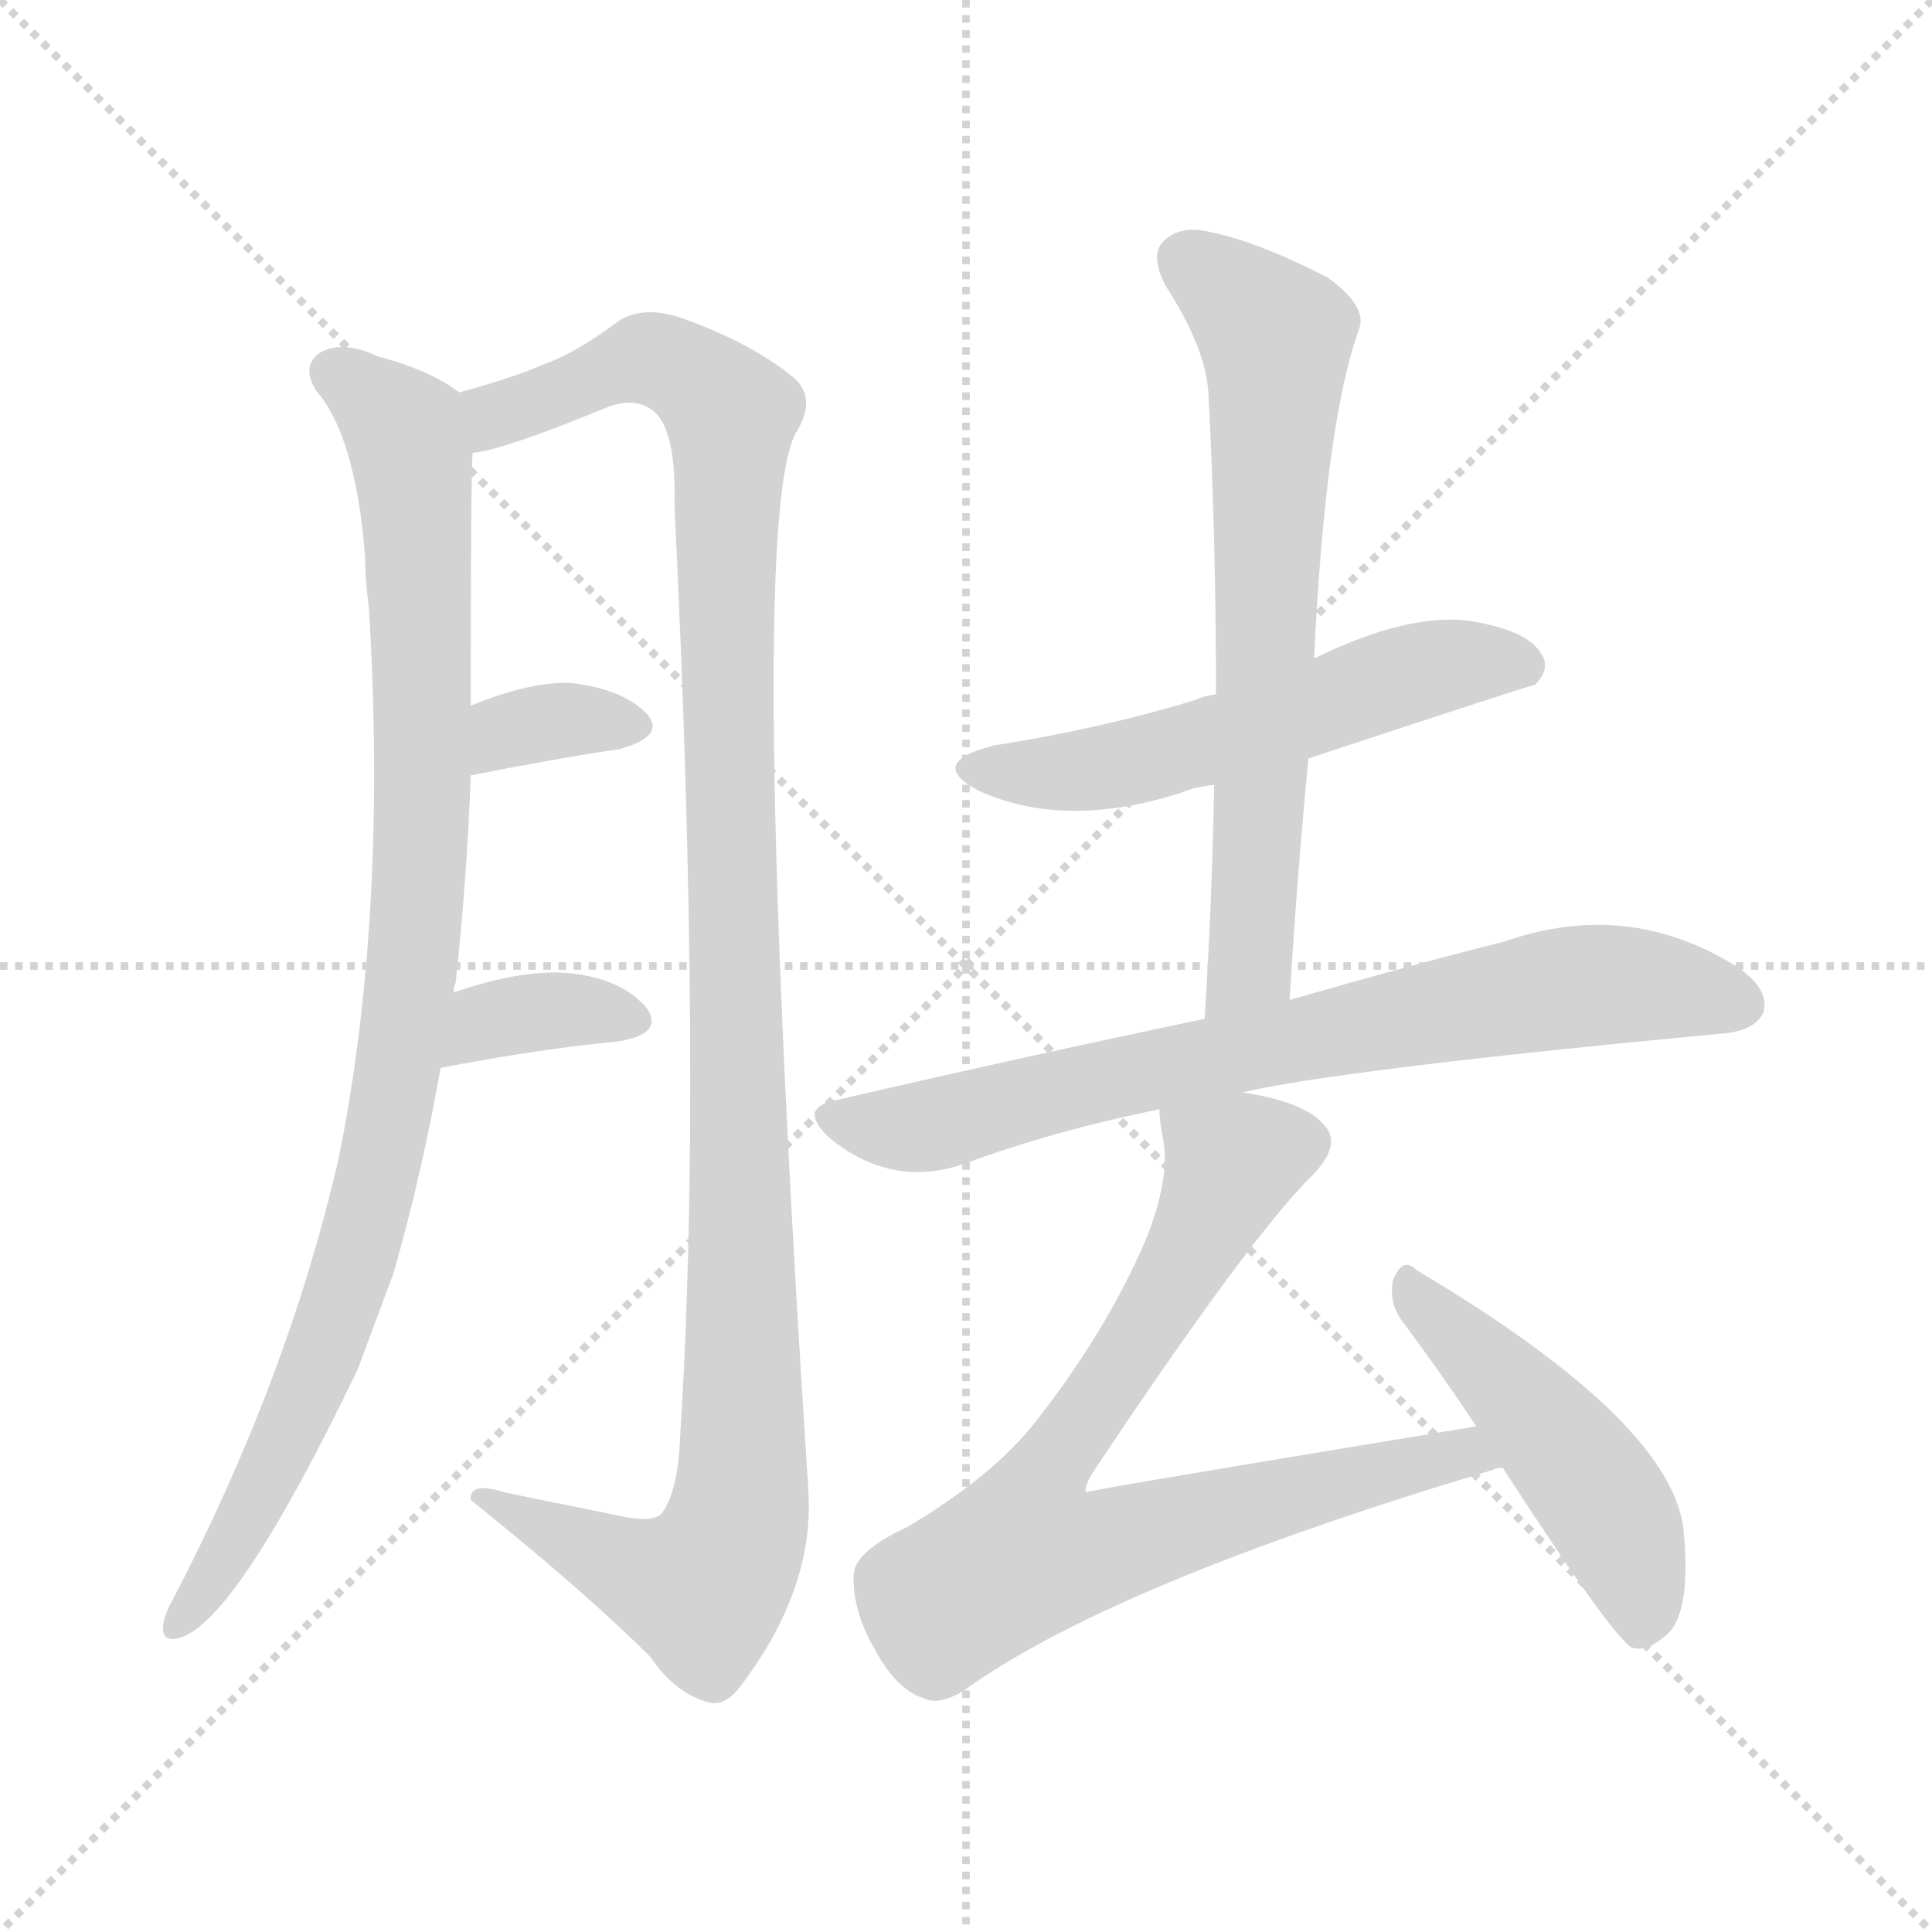 <svg version="1.1" viewBox="0 0 1024 1024" xmlns="http://www.w3.org/2000/svg">
  <g stroke="lightgray" stroke-dasharray="1,1" stroke-width="1" transform="scale(4, 4)">
    <line x1="0" y1="0" x2="256" y2="256"></line>
    <line x1="256" y1="0" x2="0" y2="256"></line>
    <line x1="128" y1="0" x2="128" y2="256"></line>
    <line x1="0" y1="128" x2="256" y2="128"></line>
  </g>
<g transform="scale(1, -1) translate(0, -900)">
   <style type="text/css">
    @keyframes keyframes0 {
      from {
       stroke: blue;
       stroke-dashoffset: 962;
       stroke-width: 128;
       }
       76% {
       animation-timing-function: step-end;
       stroke: blue;
       stroke-dashoffset: 0;
       stroke-width: 128;
       }
       to {
       stroke: black;
       stroke-width: 1024;
       }
       }
       #make-me-a-hanzi-animation-0 {
         animation: keyframes0 1.033s both;
         animation-delay: 0s;
         animation-timing-function: linear;
       }
    @keyframes keyframes1 {
      from {
       stroke: blue;
       stroke-dashoffset: 1163;
       stroke-width: 128;
       }
       79% {
       animation-timing-function: step-end;
       stroke: blue;
       stroke-dashoffset: 0;
       stroke-width: 128;
       }
       to {
       stroke: black;
       stroke-width: 1024;
       }
       }
       #make-me-a-hanzi-animation-1 {
         animation: keyframes1 1.196s both;
         animation-delay: 1.033s;
         animation-timing-function: linear;
       }
    @keyframes keyframes2 {
      from {
       stroke: blue;
       stroke-dashoffset: 341;
       stroke-width: 128;
       }
       53% {
       animation-timing-function: step-end;
       stroke: blue;
       stroke-dashoffset: 0;
       stroke-width: 128;
       }
       to {
       stroke: black;
       stroke-width: 1024;
       }
       }
       #make-me-a-hanzi-animation-2 {
         animation: keyframes2 0.528s both;
         animation-delay: 2.229s;
         animation-timing-function: linear;
       }
    @keyframes keyframes3 {
      from {
       stroke: blue;
       stroke-dashoffset: 357;
       stroke-width: 128;
       }
       54% {
       animation-timing-function: step-end;
       stroke: blue;
       stroke-dashoffset: 0;
       stroke-width: 128;
       }
       to {
       stroke: black;
       stroke-width: 1024;
       }
       }
       #make-me-a-hanzi-animation-3 {
         animation: keyframes3 0.541s both;
         animation-delay: 2.757s;
         animation-timing-function: linear;
       }
    @keyframes keyframes4 {
      from {
       stroke: blue;
       stroke-dashoffset: 555;
       stroke-width: 128;
       }
       64% {
       animation-timing-function: step-end;
       stroke: blue;
       stroke-dashoffset: 0;
       stroke-width: 128;
       }
       to {
       stroke: black;
       stroke-width: 1024;
       }
       }
       #make-me-a-hanzi-animation-4 {
         animation: keyframes4 0.702s both;
         animation-delay: 3.297s;
         animation-timing-function: linear;
       }
    @keyframes keyframes5 {
      from {
       stroke: blue;
       stroke-dashoffset: 678;
       stroke-width: 128;
       }
       69% {
       animation-timing-function: step-end;
       stroke: blue;
       stroke-dashoffset: 0;
       stroke-width: 128;
       }
       to {
       stroke: black;
       stroke-width: 1024;
       }
       }
       #make-me-a-hanzi-animation-5 {
         animation: keyframes5 0.802s both;
         animation-delay: 3.999s;
         animation-timing-function: linear;
       }
    @keyframes keyframes6 {
      from {
       stroke: blue;
       stroke-dashoffset: 746;
       stroke-width: 128;
       }
       71% {
       animation-timing-function: step-end;
       stroke: blue;
       stroke-dashoffset: 0;
       stroke-width: 128;
       }
       to {
       stroke: black;
       stroke-width: 1024;
       }
       }
       #make-me-a-hanzi-animation-6 {
         animation: keyframes6 0.857s both;
         animation-delay: 4.801s;
         animation-timing-function: linear;
       }
    @keyframes keyframes7 {
      from {
       stroke: blue;
       stroke-dashoffset: 757;
       stroke-width: 128;
       }
       71% {
       animation-timing-function: step-end;
       stroke: blue;
       stroke-dashoffset: 0;
       stroke-width: 128;
       }
       to {
       stroke: black;
       stroke-width: 1024;
       }
       }
       #make-me-a-hanzi-animation-7 {
         animation: keyframes7 0.866s both;
         animation-delay: 5.658s;
         animation-timing-function: linear;
       }
    @keyframes keyframes8 {
      from {
       stroke: blue;
       stroke-dashoffset: 480;
       stroke-width: 128;
       }
       61% {
       animation-timing-function: step-end;
       stroke: blue;
       stroke-dashoffset: 0;
       stroke-width: 128;
       }
       to {
       stroke: black;
       stroke-width: 1024;
       }
       }
       #make-me-a-hanzi-animation-8 {
         animation: keyframes8 0.641s both;
         animation-delay: 6.524s;
         animation-timing-function: linear;
       }
</style>
<path d="M 240.5 374.0 Q 240.5 377.0 241.5 379.0 Q 247.5 434.0 249.5 489.0 L 249.5 526.0 Q 249.5 649.0 250.5 660.0 C 251.5 688.0 251.5 688.0 243.5 692.0 Q 227.5 704.0 200.5 711.0 Q 181.5 720.0 169.5 713.0 Q 159.5 706.0 167.5 693.0 Q 188.5 669.0 193.5 605.0 Q 193.5 593.0 195.5 578.0 Q 205.5 415.0 179.5 286.0 Q 152.5 169.0 91.5 52.0 Q 87.5 45.0 86.5 39.0 Q 85.5 29.0 95.5 32.0 Q 125.5 41.0 189.5 174.0 Q 198.5 198.0 208.5 225.0 Q 223.5 277.0 233.5 334.0 L 240.5 374.0 Z" fill="lightgray"></path> 
<path d="M 250.5 660.0 Q 265.5 661.0 321.5 684.0 Q 336.5 690.0 346.5 682.0 Q 358.5 672.0 357.5 632.0 Q 372.5 325.0 360.5 139.0 Q 359.5 111.0 351.5 99.0 Q 347.5 92.0 326.5 97.0 Q 296.5 103.0 267.5 109.0 Q 248.5 115.0 249.5 105.0 Q 310.5 56.0 344.5 22.0 Q 357.5 3.0 374.5 -2.0 Q 383.5 -5.0 391.5 5.0 Q 431.5 57.0 428.5 109.0 Q 395.5 619.0 421.5 670.0 Q 433.5 689.0 420.5 700.0 Q 398.5 718.0 362.5 731.0 Q 343.5 738.0 329.5 731.0 Q 305.5 713.0 288.5 707.0 Q 272.5 700.0 243.5 692.0 C 214.5 683.0 221.5 652.0 250.5 660.0 Z" fill="lightgray"></path> 
<path d="M 249.5 489.0 Q 294.5 498.0 328.5 503.0 Q 353.5 510.0 342.5 522.0 Q 329.5 535.0 302.5 538.0 Q 281.5 539.0 249.5 526.0 C 221.5 515.0 220.5 483.0 249.5 489.0 Z" fill="lightgray"></path> 
<path d="M 233.5 334.0 Q 285.5 344.0 327.5 348.0 Q 352.5 352.0 342.5 366.0 Q 329.5 381.0 303.5 384.0 Q 278.5 387.0 240.5 374.0 C 212.5 364.0 204.5 328.0 233.5 334.0 Z" fill="lightgray"></path> 
<path d="M 693.5 498.0 Q 811.5 537.0 813.5 537.0 Q 822.5 546.0 816.5 554.0 Q 809.5 566.0 778.5 571.0 Q 745.5 575.0 696.5 551.0 L 644.5 532.0 Q 637.5 531.0 633.5 529.0 Q 584.5 514.0 527.5 505.0 Q 490.5 496.0 518.5 481.0 Q 564.5 460.0 626.5 480.0 Q 633.5 483.0 643.5 484.0 L 693.5 498.0 Z" fill="lightgray"></path> 
<path d="M 683.5 370.0 Q 687.5 436.0 693.5 498.0 L 696.5 551.0 Q 702.5 677.0 720.5 726.0 Q 724.5 738.0 703.5 753.0 Q 666.5 772.0 641.5 777.0 Q 625.5 781.0 616.5 772.0 Q 609.5 765.0 617.5 749.0 Q 639.5 715.0 640.5 691.0 Q 644.5 615.0 644.5 532.0 L 643.5 484.0 Q 642.5 424.0 638.5 360.0 C 636.5 330.0 681.5 340.0 683.5 370.0 Z" fill="lightgray"></path> 
<path d="M 658.5 321.0 Q 709.5 333.0 910.5 352.0 Q 929.5 353.0 934.5 363.0 Q 938.5 375.0 921.5 387.0 Q 863.5 424.0 797.5 401.0 Q 749.5 389.0 683.5 370.0 L 638.5 360.0 Q 547.5 341.0 443.5 317.0 Q 422.5 313.0 439.5 297.0 Q 472.5 270.0 510.5 283.0 Q 559.5 301.0 614.5 312.0 L 658.5 321.0 Z" fill="lightgray"></path> 
<path d="M 782.5 144.0 Q 575.5 110.0 575.5 109.0 Q 574.5 112.0 579.5 120.0 Q 663.5 246.0 696.5 278.0 Q 711.5 294.0 701.5 304.0 Q 691.5 316.0 658.5 321.0 C 629.5 327.0 612.5 331.0 614.5 312.0 Q 614.5 306.0 616.5 296.0 Q 620.5 275.0 606.5 241.0 Q 585.5 193.0 548.5 146.0 Q 526.5 118.0 481.5 91.0 Q 453.5 78.0 452.5 66.0 Q 451.5 47.0 463.5 26.0 Q 475.5 4.0 489.5 0.0 Q 496.5 -4.0 509.5 3.0 Q 587.5 60.0 791.5 121.0 Q 792.5 122.0 796.5 122.0 C 825.5 130.0 812.5 149.0 782.5 144.0 Z" fill="lightgray"></path> 
<path d="M 796.5 122.0 Q 853.5 34.0 864.5 27.0 Q 871.5 24.0 881.5 32.0 Q 896.5 42.0 892.5 87.0 Q 888.5 145.0 750.5 227.0 Q 743.5 234.0 738.5 222.0 Q 735.5 209.0 744.5 198.0 Q 762.5 174.0 782.5 144.0 L 796.5 122.0 Z" fill="lightgray"></path> 
      <clipPath id="make-me-a-hanzi-clip-0">
      <path d="M 240.5 374.0 Q 240.5 377.0 241.5 379.0 Q 247.5 434.0 249.5 489.0 L 249.5 526.0 Q 249.5 649.0 250.5 660.0 C 251.5 688.0 251.5 688.0 243.5 692.0 Q 227.5 704.0 200.5 711.0 Q 181.5 720.0 169.5 713.0 Q 159.5 706.0 167.5 693.0 Q 188.5 669.0 193.5 605.0 Q 193.5 593.0 195.5 578.0 Q 205.5 415.0 179.5 286.0 Q 152.5 169.0 91.5 52.0 Q 87.5 45.0 86.5 39.0 Q 85.5 29.0 95.5 32.0 Q 125.5 41.0 189.5 174.0 Q 198.5 198.0 208.5 225.0 Q 223.5 277.0 233.5 334.0 L 240.5 374.0 Z" fill="lightgray"></path>
      </clipPath>
      <path clip-path="url(#make-me-a-hanzi-clip-0)" d="M 176.5 702.0 L 212.5 675.0 L 218.5 654.0 L 224.5 482.0 L 216.5 371.0 L 198.5 268.0 L 166.5 169.0 L 130.5 94.0 L 94.5 41.0 " fill="none" id="make-me-a-hanzi-animation-0" stroke-dasharray="834 1668" stroke-linecap="round"></path>

      <clipPath id="make-me-a-hanzi-clip-1">
      <path d="M 250.5 660.0 Q 265.5 661.0 321.5 684.0 Q 336.5 690.0 346.5 682.0 Q 358.5 672.0 357.5 632.0 Q 372.5 325.0 360.5 139.0 Q 359.5 111.0 351.5 99.0 Q 347.5 92.0 326.5 97.0 Q 296.5 103.0 267.5 109.0 Q 248.5 115.0 249.5 105.0 Q 310.5 56.0 344.5 22.0 Q 357.5 3.0 374.5 -2.0 Q 383.5 -5.0 391.5 5.0 Q 431.5 57.0 428.5 109.0 Q 395.5 619.0 421.5 670.0 Q 433.5 689.0 420.5 700.0 Q 398.5 718.0 362.5 731.0 Q 343.5 738.0 329.5 731.0 Q 305.5 713.0 288.5 707.0 Q 272.5 700.0 243.5 692.0 C 214.5 683.0 221.5 652.0 250.5 660.0 Z" fill="lightgray"></path>
      </clipPath>
      <path clip-path="url(#make-me-a-hanzi-clip-1)" d="M 253.5 666.0 L 262.5 680.0 L 333.5 709.0 L 360.5 705.0 L 387.5 681.0 L 384.5 546.0 L 394.5 228.0 L 392.5 102.0 L 382.5 71.0 L 371.5 58.0 L 339.5 66.0 L 259.5 103.0 " fill="none" id="make-me-a-hanzi-animation-1" stroke-dasharray="1035 2070" stroke-linecap="round"></path>

      <clipPath id="make-me-a-hanzi-clip-2">
      <path d="M 249.5 489.0 Q 294.5 498.0 328.5 503.0 Q 353.5 510.0 342.5 522.0 Q 329.5 535.0 302.5 538.0 Q 281.5 539.0 249.5 526.0 C 221.5 515.0 220.5 483.0 249.5 489.0 Z" fill="lightgray"></path>
      </clipPath>
      <path clip-path="url(#make-me-a-hanzi-clip-2)" d="M 255.5 495.0 L 276.5 515.0 L 332.5 515.0 " fill="none" id="make-me-a-hanzi-animation-2" stroke-dasharray="213 426" stroke-linecap="round"></path>

      <clipPath id="make-me-a-hanzi-clip-3">
      <path d="M 233.5 334.0 Q 285.5 344.0 327.5 348.0 Q 352.5 352.0 342.5 366.0 Q 329.5 381.0 303.5 384.0 Q 278.5 387.0 240.5 374.0 C 212.5 364.0 204.5 328.0 233.5 334.0 Z" fill="lightgray"></path>
      </clipPath>
      <path clip-path="url(#make-me-a-hanzi-clip-3)" d="M 241.5 340.0 L 258.5 359.0 L 271.5 362.0 L 307.5 365.0 L 332.5 359.0 " fill="none" id="make-me-a-hanzi-animation-3" stroke-dasharray="229 458" stroke-linecap="round"></path>

      <clipPath id="make-me-a-hanzi-clip-4">
      <path d="M 693.5 498.0 Q 811.5 537.0 813.5 537.0 Q 822.5 546.0 816.5 554.0 Q 809.5 566.0 778.5 571.0 Q 745.5 575.0 696.5 551.0 L 644.5 532.0 Q 637.5 531.0 633.5 529.0 Q 584.5 514.0 527.5 505.0 Q 490.5 496.0 518.5 481.0 Q 564.5 460.0 626.5 480.0 Q 633.5 483.0 643.5 484.0 L 693.5 498.0 Z" fill="lightgray"></path>
      </clipPath>
      <path clip-path="url(#make-me-a-hanzi-clip-4)" d="M 519.5 494.0 L 582.5 492.0 L 752.5 545.0 L 810.5 545.0 " fill="none" id="make-me-a-hanzi-animation-4" stroke-dasharray="427 854" stroke-linecap="round"></path>

      <clipPath id="make-me-a-hanzi-clip-5">
      <path d="M 683.5 370.0 Q 687.5 436.0 693.5 498.0 L 696.5 551.0 Q 702.5 677.0 720.5 726.0 Q 724.5 738.0 703.5 753.0 Q 666.5 772.0 641.5 777.0 Q 625.5 781.0 616.5 772.0 Q 609.5 765.0 617.5 749.0 Q 639.5 715.0 640.5 691.0 Q 644.5 615.0 644.5 532.0 L 643.5 484.0 Q 642.5 424.0 638.5 360.0 C 636.5 330.0 681.5 340.0 683.5 370.0 Z" fill="lightgray"></path>
      </clipPath>
      <path clip-path="url(#make-me-a-hanzi-clip-5)" d="M 628.5 763.0 L 668.5 731.0 L 676.5 711.0 L 663.5 393.0 L 644.5 368.0 " fill="none" id="make-me-a-hanzi-animation-5" stroke-dasharray="550 1100" stroke-linecap="round"></path>

      <clipPath id="make-me-a-hanzi-clip-6">
      <path d="M 658.5 321.0 Q 709.5 333.0 910.5 352.0 Q 929.5 353.0 934.5 363.0 Q 938.5 375.0 921.5 387.0 Q 863.5 424.0 797.5 401.0 Q 749.5 389.0 683.5 370.0 L 638.5 360.0 Q 547.5 341.0 443.5 317.0 Q 422.5 313.0 439.5 297.0 Q 472.5 270.0 510.5 283.0 Q 559.5 301.0 614.5 312.0 L 658.5 321.0 Z" fill="lightgray"></path>
      </clipPath>
      <path clip-path="url(#make-me-a-hanzi-clip-6)" d="M 441.5 307.0 L 497.5 304.0 L 592.5 330.0 L 840.5 378.0 L 922.5 368.0 " fill="none" id="make-me-a-hanzi-animation-6" stroke-dasharray="618 1236" stroke-linecap="round"></path>

      <clipPath id="make-me-a-hanzi-clip-7">
      <path d="M 782.5 144.0 Q 575.5 110.0 575.5 109.0 Q 574.5 112.0 579.5 120.0 Q 663.5 246.0 696.5 278.0 Q 711.5 294.0 701.5 304.0 Q 691.5 316.0 658.5 321.0 C 629.5 327.0 612.5 331.0 614.5 312.0 Q 614.5 306.0 616.5 296.0 Q 620.5 275.0 606.5 241.0 Q 585.5 193.0 548.5 146.0 Q 526.5 118.0 481.5 91.0 Q 453.5 78.0 452.5 66.0 Q 451.5 47.0 463.5 26.0 Q 475.5 4.0 489.5 0.0 Q 496.5 -4.0 509.5 3.0 Q 587.5 60.0 791.5 121.0 Q 792.5 122.0 796.5 122.0 C 825.5 130.0 812.5 149.0 782.5 144.0 Z" fill="lightgray"></path>
      </clipPath>
      <path clip-path="url(#make-me-a-hanzi-clip-7)" d="M 622.5 309.0 L 653.5 283.0 L 605.5 192.0 L 557.5 122.0 L 574.5 116.0 L 587.5 80.0 L 742.5 125.0 L 757.5 124.0 L 769.5 132.0 L 779.5 125.0 L 792.5 127.0 " fill="none" id="make-me-a-hanzi-animation-7" stroke-dasharray="629 1258" stroke-linecap="round"></path>

      <clipPath id="make-me-a-hanzi-clip-8">
      <path d="M 796.5 122.0 Q 853.5 34.0 864.5 27.0 Q 871.5 24.0 881.5 32.0 Q 896.5 42.0 892.5 87.0 Q 888.5 145.0 750.5 227.0 Q 743.5 234.0 738.5 222.0 Q 735.5 209.0 744.5 198.0 Q 762.5 174.0 782.5 144.0 L 796.5 122.0 Z" fill="lightgray"></path>
      </clipPath>
      <path clip-path="url(#make-me-a-hanzi-clip-8)" d="M 748.5 216.0 L 851.5 102.0 L 868.5 61.0 L 868.5 35.0 " fill="none" id="make-me-a-hanzi-animation-8" stroke-dasharray="352 704" stroke-linecap="round"></path>

</g>
</svg>

